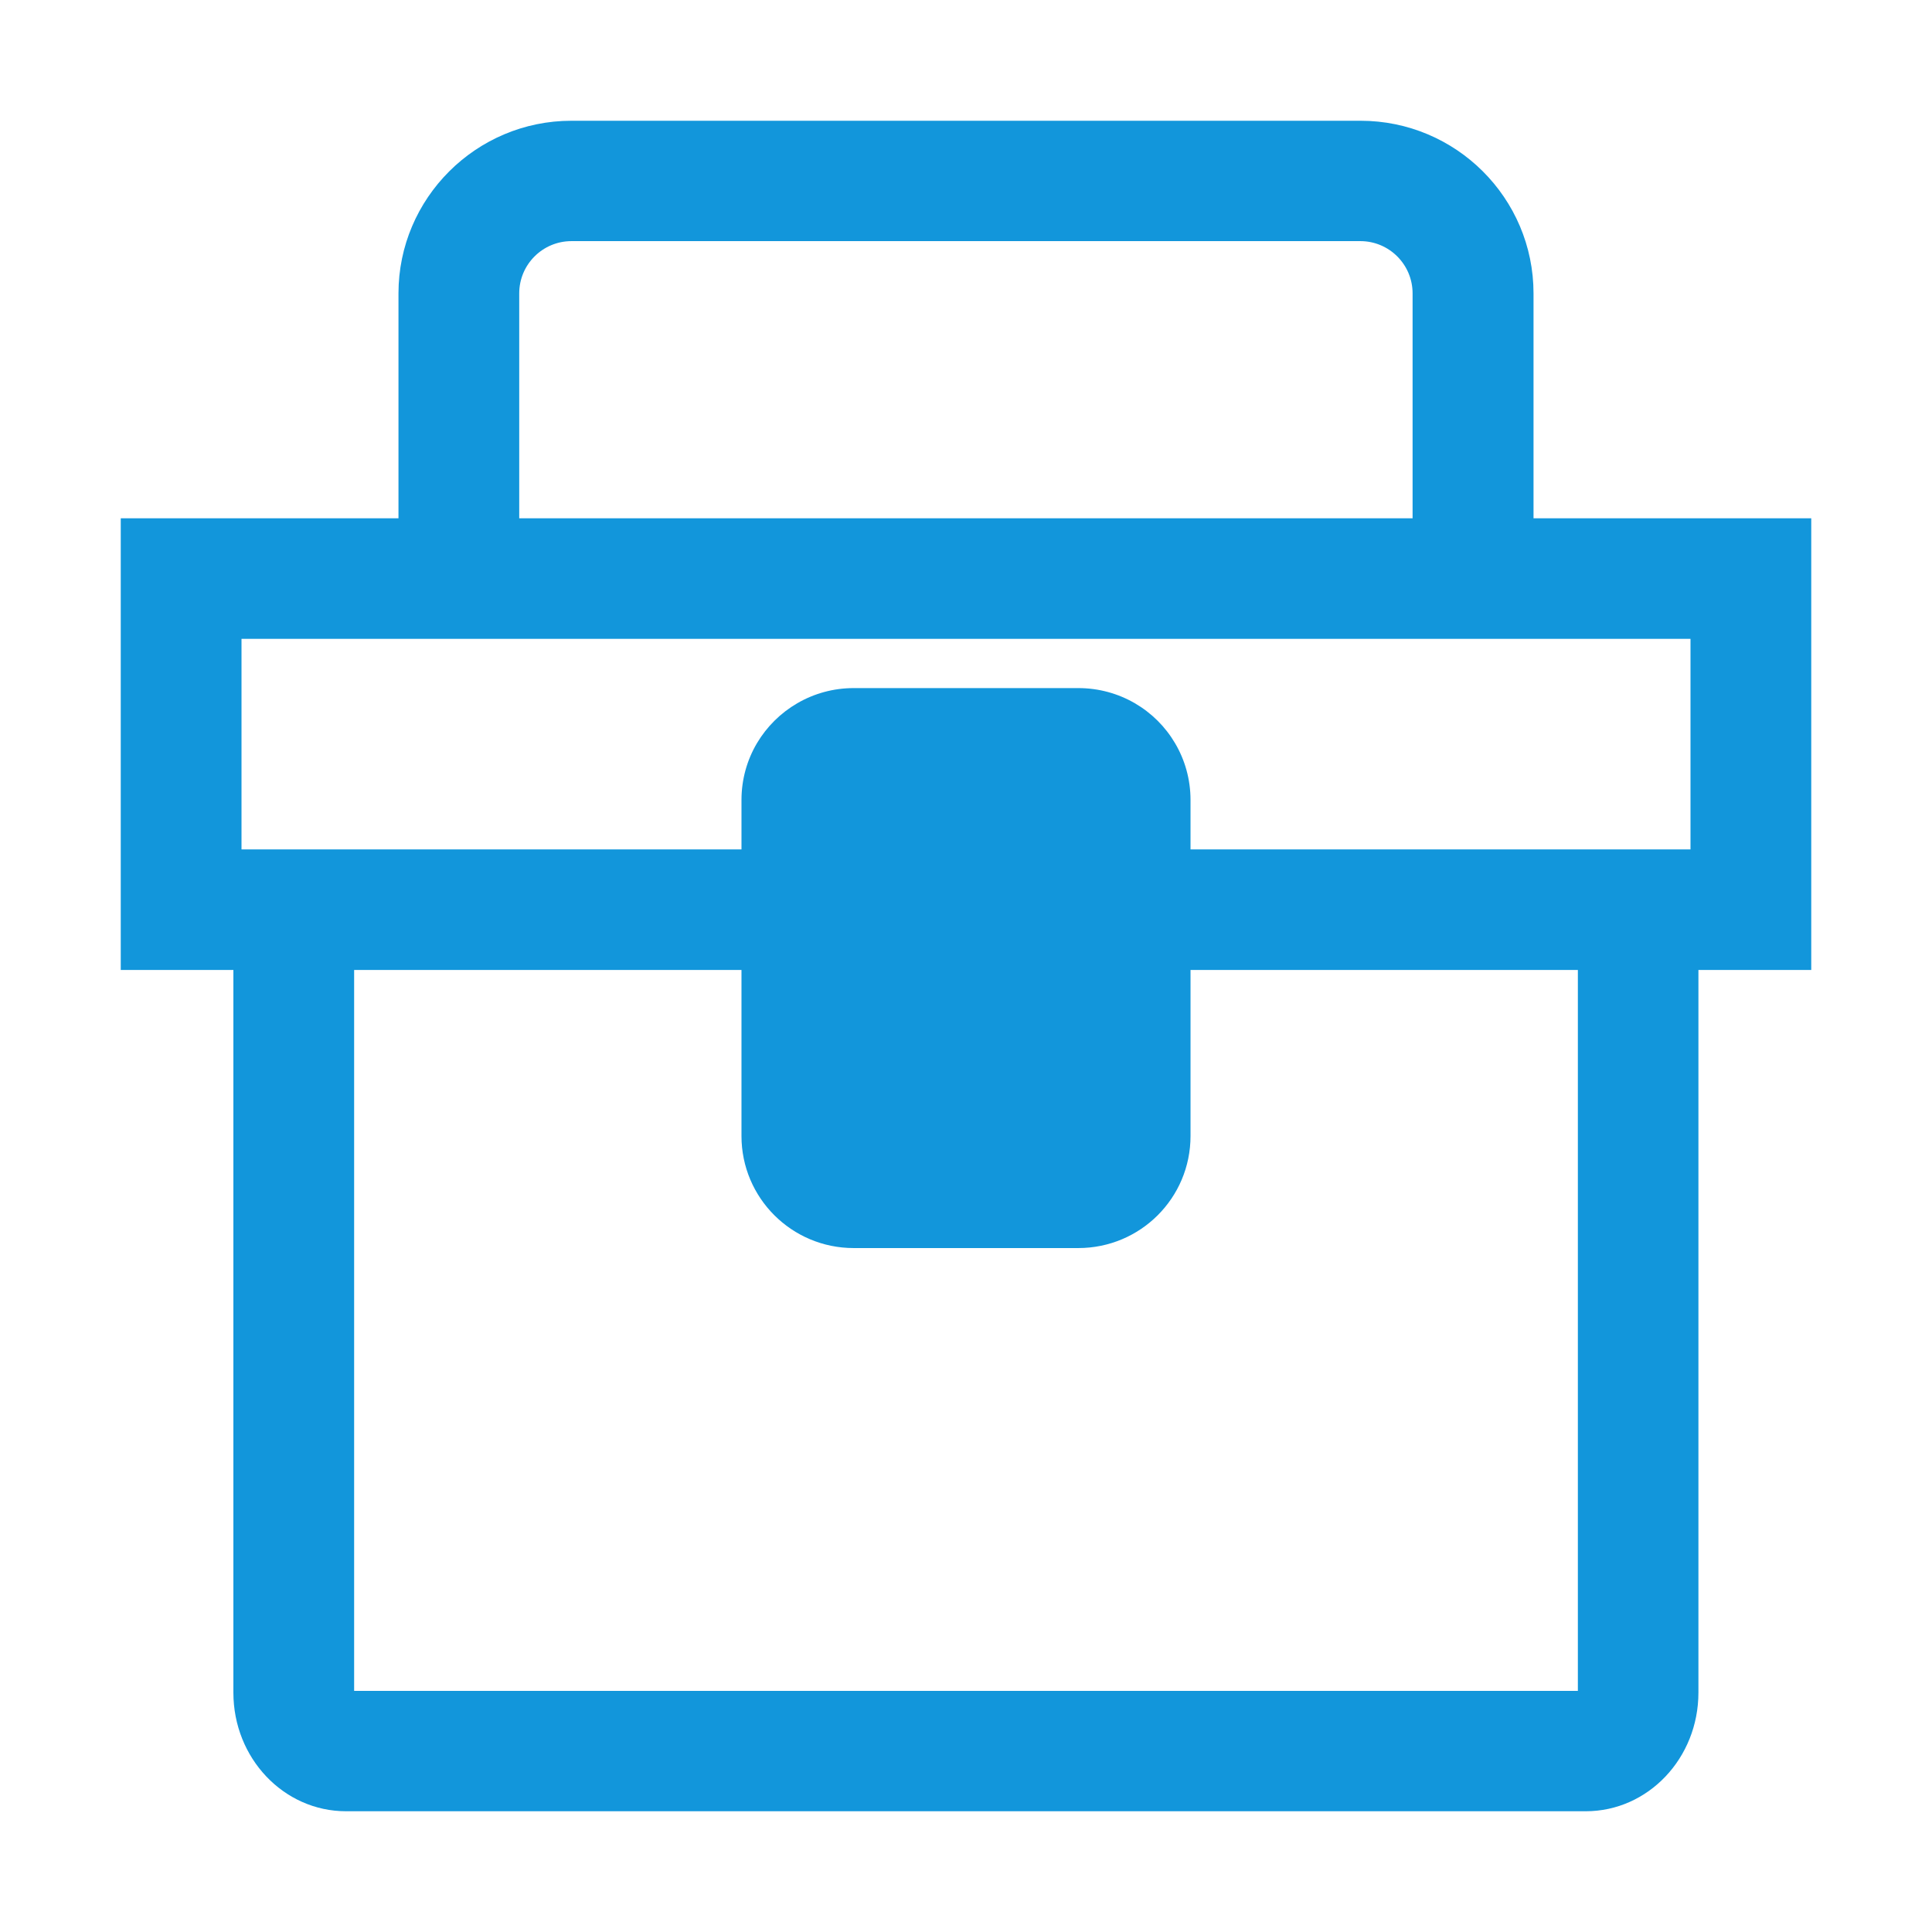 <?xml version="1.0" standalone="no"?><!DOCTYPE svg PUBLIC "-//W3C//DTD SVG 1.1//EN" "http://www.w3.org/Graphics/SVG/1.1/DTD/svg11.dtd"><svg t="1669818749457" class="icon" viewBox="0 0 1024 1024" version="1.1" xmlns="http://www.w3.org/2000/svg" p-id="2665" width="200" height="200" xmlns:xlink="http://www.w3.org/1999/xlink"><path d="M812.8 274.7V155.5c0-50.5-41.1-91.5-91.7-91.5H302.9c-50.6 0-91.7 41.1-91.7 91.5v119.2H64v239.4h59.7v383c0 34.8 26.7 62.9 59.7 62.9h657.1c33 0 59.7-28.1 59.7-62.9v-383H960V274.7H812.8zM275.2 155.5c0-15.3 12.4-27.7 27.7-27.7H721c15.3 0 27.7 12.4 27.7 27.7v119.2H275.2V155.5z m561.1 740.7H187.7V514.1H393v88c0 32.8 26.6 59.4 59.5 59.4h119c32.9 0 59.5-26.5 59.5-59.4v-88h205.3v382.1zM896 433.4v16.8H631V424c0-11-3-21.3-8.2-30.1-10.3-17.5-29.4-29.2-51.3-29.2h-119c-21.8 0-40.9 11.7-51.3 29.2-5.2 8.8-8.2 19.1-8.2 30.1v26.2H128V338.6h768v94.8z" fill="#1296db" p-id="2666"></path></svg>